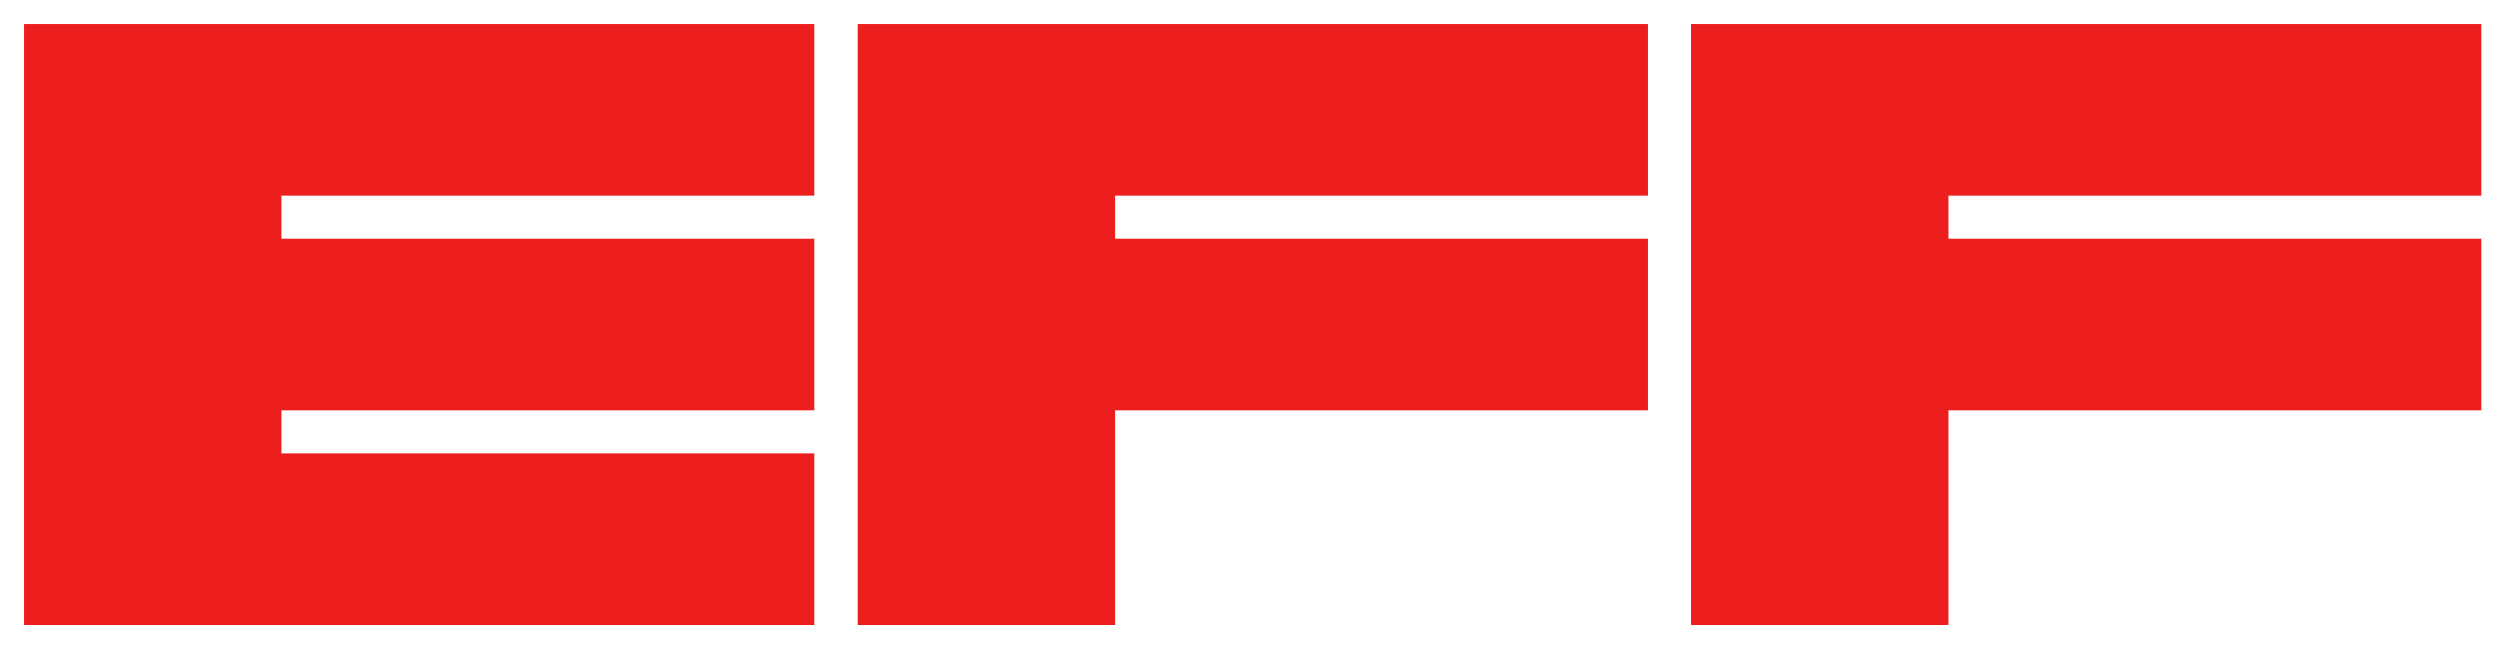 <?xml version="1.0" encoding="utf-8"?>
<!-- Generator: Adobe Illustrator 24.0.0, SVG Export Plug-In . SVG Version: 6.00 Build 0)  -->
<svg version="1.1" id="Layer_1" xmlns="http://www.w3.org/2000/svg" xmlns:xlink="http://www.w3.org/1999/xlink" x="0px" y="0px"
	 viewBox="0 0 748.8 194.4" style="enable-background:new 0 0 748.8 194.4;" xml:space="preserve">
<style type="text/css">
	.st0{fill:#EC1E1E;}
</style>
<g>
	<polygon class="st0" points="7.2,7.2 7.2,187.2 243.9,187.2 243.9,135.8 84.3,135.8 84.3,122.9 243.9,122.9 243.9,71.5 84.3,71.5 
		84.3,58.6 243.9,58.6 243.9,7.2 	"/>
	<polygon class="st0" points="256.9,7.2 256.9,187.2 334,187.2 334,122.9 493.6,122.9 493.6,71.5 334,71.5 334,58.6 493.6,58.6 
		493.6,7.2 	"/>
	<polygon class="st0" points="506.5,7.2 506.5,187.2 583.6,187.2 583.6,122.9 743.2,122.9 743.2,71.5 583.6,71.5 583.6,58.6 
		743.2,58.6 743.2,7.2 	"/>
</g>
</svg>
